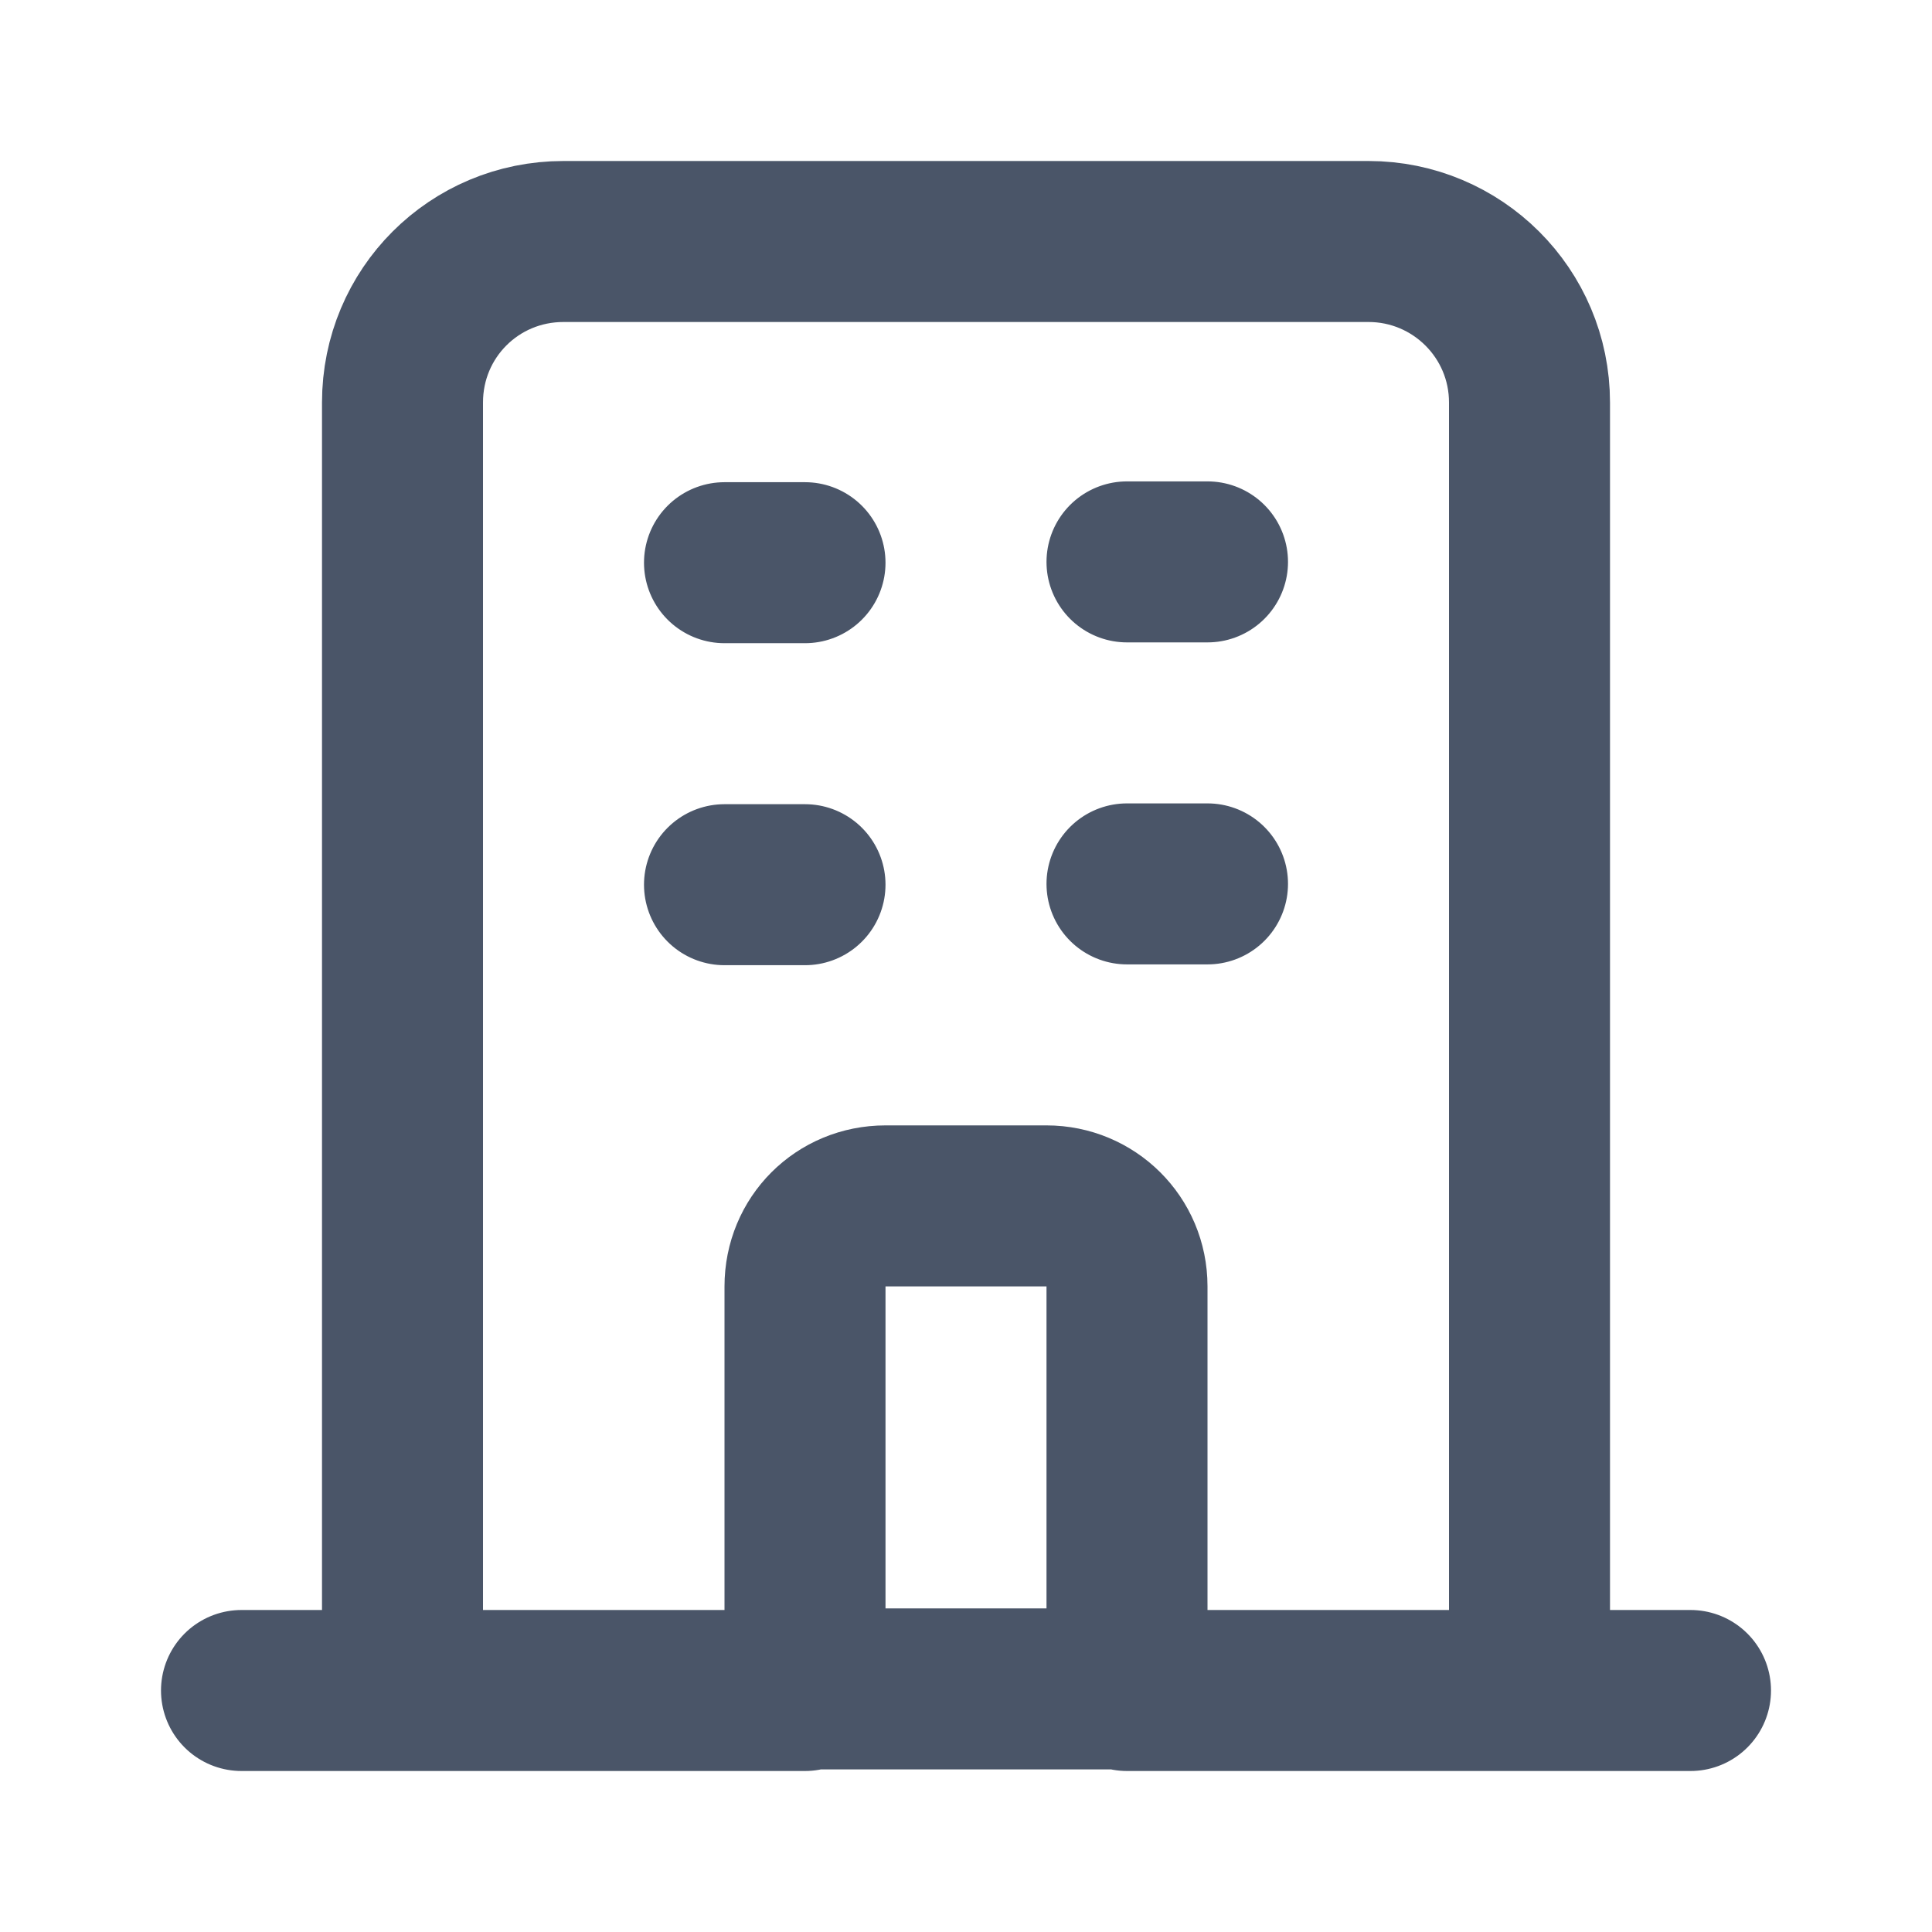 <svg viewBox="0 0 24 24" xmlns="http://www.w3.org/2000/svg"><path fill="none" stroke="#4A5568" stroke-linecap="round" stroke-linejoin="round" stroke-width="2" d="M19 21V5c0-1.11-.9-2-2-2H7c-1.11 0-2 .89-2 2v16m14 0h2m-2 0h-5m-9 0H3m2 0h5M9 6.99h1m-1 4h1m4-4.01h1m-1 4h1m-5 10v-5c0-.56.44-1 1-1h2c.55 0 1 .44 1 1v5m-4 0h4"/></svg>